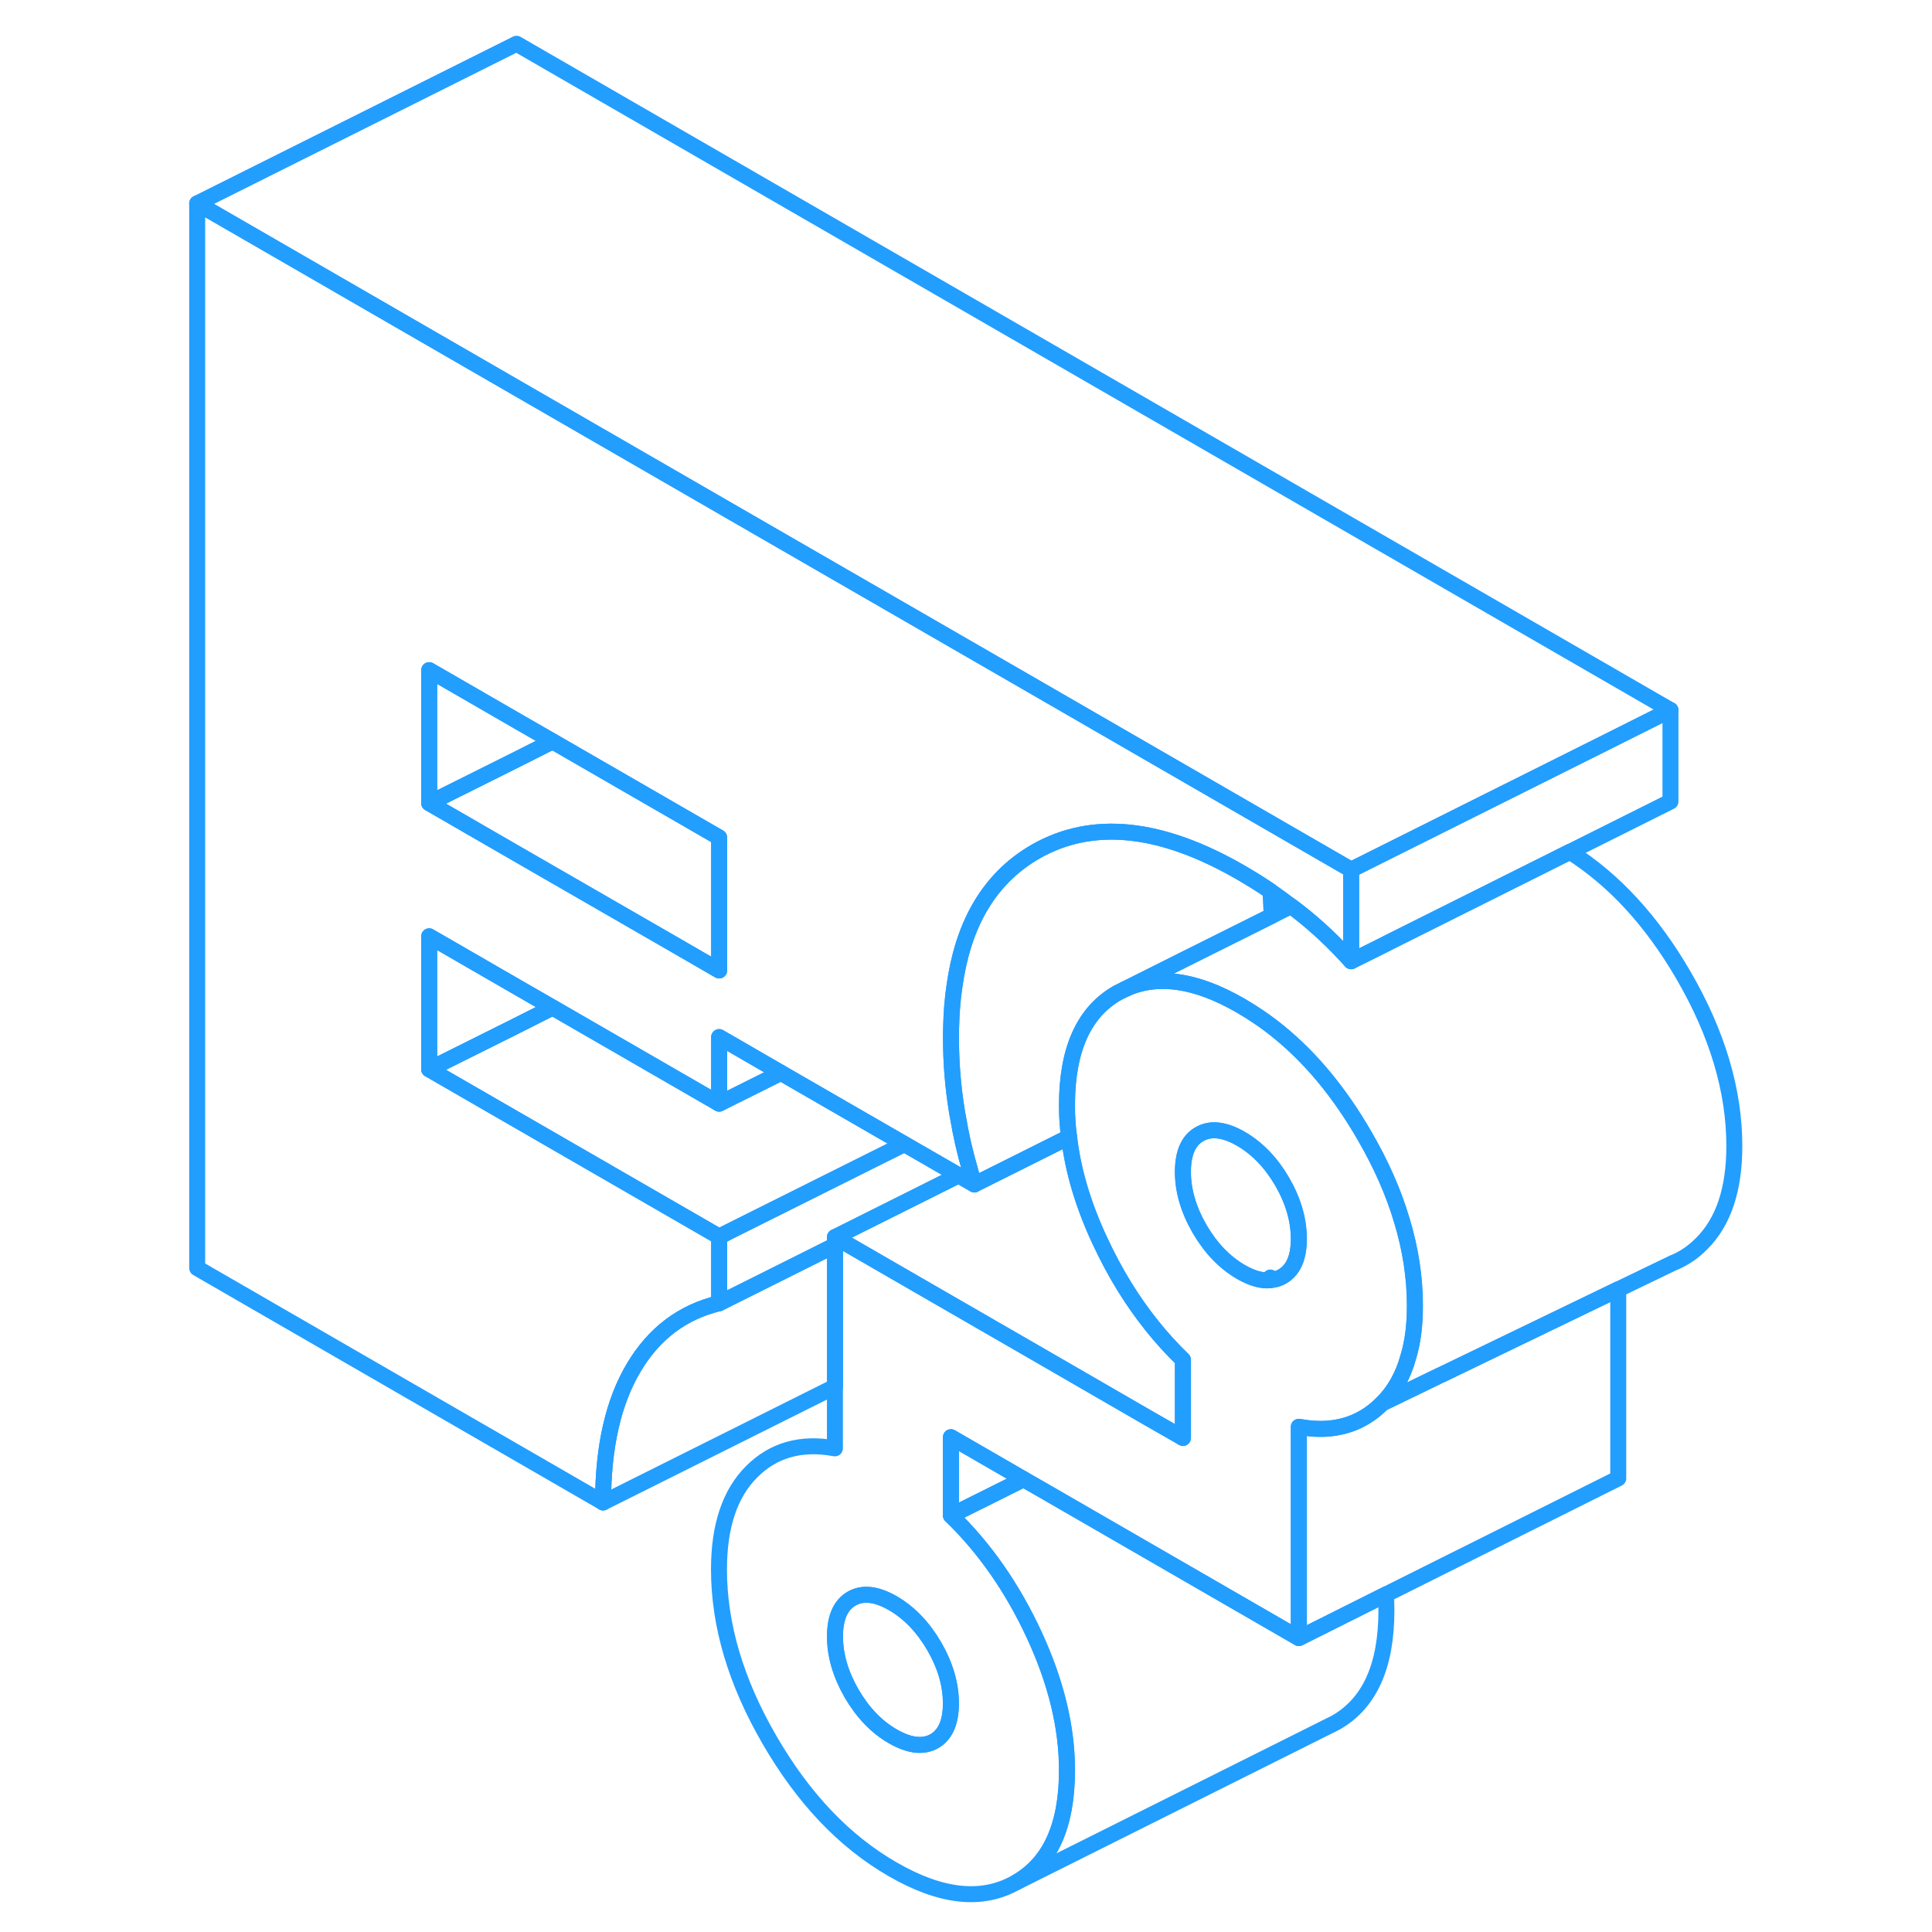 <svg width="48" height="48" viewBox="0 0 102 121" fill="none" xmlns="http://www.w3.org/2000/svg" stroke-width="1px" stroke-linecap="round" stroke-linejoin="round"><path d="M70.29 51.68L55.54 43.16L37.38 32.68L22.85 24.29L2.85 12.74V79.42L28.27 94.1C28.27 90.62 28.91 87.81 30.18 85.67C31.45 83.52 33.24 82.17 35.54 81.62V77.45L17.38 66.97V58.64L22.85 61.8L25.11 63.1L35.54 69.12V64.95L39.41 67.19L47.14 71.65L50.54 73.61L51.01 73.89L51.35 74.08L51.52 74.18C51.499 74.11 51.48 74.04 51.46 73.97C51.43 73.88 51.4 73.79 51.38 73.7C51.33 73.55 51.279 73.41 51.249 73.26C50.929 72.16 50.679 71.07 50.499 69.97C50.469 69.84 50.45 69.72 50.43 69.59C50.18 68.06 50.06 66.53 50.06 65C50.06 64.76 50.06 64.53 50.07 64.3C50.09 63.4 50.16 62.55 50.279 61.75C50.539 59.9 51.04 58.3 51.79 56.96C52.66 55.41 53.85 54.2 55.37 53.33C58.91 51.31 63.2 51.75 68.22 54.65C68.84 55.01 69.45 55.39 70.07 55.81C70.5 56.11 70.93 56.42 71.36 56.75C71.51 56.86 71.66 56.97 71.81 57.09C72.99 58.01 74.09 59.05 75.12 60.2V54.47L70.29 51.68ZM35.54 60.78L32.86 59.23L22.85 53.46L17.38 50.3V41.97L22.85 45.13L25.11 46.43L35.54 52.45V60.78Z" stroke="#229EFF" stroke-linejoin="round"/><path d="M35.54 64.95V69.12L39.41 67.19L35.54 64.95Z" stroke="#229EFF" stroke-linejoin="round"/><path d="M91.85 80.75V92.59L77.3 99.86L71.85 102.59V89.36C72.51 89.48 73.13 89.52 73.71 89.47C75.01 89.36 76.13 88.84 77.07 87.89L80.68 86.14H80.69L91.85 80.75Z" stroke="#229EFF" stroke-linejoin="round"/><path d="M99.12 71.78C99.12 74.49 98.44 76.53 97.07 77.89C96.53 78.44 95.93 78.84 95.269 79.1L95.23 79.12L91.85 80.75L80.69 86.14H80.68L77.07 87.89C77.83 87.14 78.38 86.17 78.7 85C78.99 84.06 79.12 82.99 79.12 81.78C79.12 80.02 78.85 78.24 78.3 76.43C77.78 74.67 76.99 72.89 75.94 71.09C74.4 68.43 72.62 66.28 70.61 64.64C69.85 64.02 69.05 63.47 68.22 62.99C65.39 61.35 62.95 61.01 60.92 61.97L64.55 60.15L70.16 57.35L71.36 56.75C71.51 56.86 71.66 56.97 71.81 57.09C72.99 58.01 74.09 59.05 75.12 60.2L77.33 59.1L88.82 53.35C91.59 55.1 93.96 57.68 95.94 61.09C98.06 64.74 99.12 68.31 99.12 71.78Z" stroke="#229EFF" stroke-linejoin="round"/><path d="M95.12 44.47V50.2L88.82 53.35L77.33 59.09V59.1L75.12 60.2V54.47L91.05 46.51L95.12 44.47Z" stroke="#229EFF" stroke-linejoin="round"/><path d="M77.33 100.87C77.33 104.35 76.27 106.69 74.15 107.89L73.69 108.12L54.15 117.89C56.27 116.69 57.33 114.35 57.33 110.87C57.33 108.16 56.639 105.34 55.279 102.4C53.919 99.46 52.18 96.96 50.06 94.91L54.61 92.64L56.35 93.64L71.85 102.59L77.3 99.86C77.32 100.2 77.33 100.53 77.33 100.87Z" stroke="#229EFF" stroke-linejoin="round"/><path d="M25.11 63.1L22.85 64.24L17.38 66.97V58.64L22.85 61.8L25.11 63.1Z" stroke="#229EFF" stroke-linejoin="round"/><path d="M25.11 46.43L22.85 47.57L17.38 50.3V41.97L22.85 45.13L25.11 46.43Z" stroke="#229EFF" stroke-linejoin="round"/><path d="M35.54 52.45V60.78L32.86 59.23L22.85 53.46L17.38 50.3L22.85 47.57L25.11 46.43L35.54 52.45Z" stroke="#229EFF" stroke-linejoin="round"/><path d="M95.12 44.47L91.05 46.51L75.12 54.47L70.29 51.68L55.54 43.16L37.38 32.68L22.85 24.29L2.85 12.74L22.85 2.74L95.12 44.47Z" stroke="#229EFF" stroke-linejoin="round"/><path d="M70.16 57.35L64.55 60.15L60.92 61.97L60.499 62.18C58.389 63.38 57.33 65.73 57.33 69.2C57.33 69.53 57.34 69.87 57.36 70.2C57.38 70.54 57.41 70.87 57.46 71.21L51.52 74.18C51.499 74.11 51.48 74.04 51.46 73.97C51.43 73.88 51.4 73.79 51.38 73.7C51.33 73.55 51.279 73.41 51.249 73.26C50.929 72.16 50.679 71.07 50.499 69.97C50.469 69.84 50.45 69.72 50.43 69.59C50.18 68.06 50.06 66.53 50.06 65C50.06 64.76 50.06 64.53 50.07 64.3C50.09 63.4 50.16 62.55 50.279 61.75C50.539 59.9 51.04 58.3 51.79 56.96C52.66 55.41 53.85 54.2 55.37 53.33C58.91 51.31 63.2 51.75 68.22 54.65C68.84 55.01 69.45 55.39 70.07 55.81C70.09 56.32 70.11 56.84 70.16 57.35Z" stroke="#229EFF" stroke-linejoin="round"/><path d="M78.29 76.43C77.77 74.67 76.98 72.89 75.93 71.09C74.39 68.43 72.61 66.28 70.6 64.64C69.84 64.02 69.04 63.47 68.21 62.99C65.38 61.35 62.94 61.01 60.91 61.97L60.49 62.18C58.38 63.38 57.32 65.73 57.32 69.2C57.32 69.53 57.32 69.87 57.35 70.2C57.37 70.54 57.4 70.87 57.45 71.21C57.69 73.3 58.33 75.45 59.36 77.67C59.84 78.7 60.36 79.68 60.93 80.6C61.99 82.31 63.2 83.83 64.58 85.16V90.06L64.35 89.92L62.34 88.77L55.94 85.07L48.49 80.77L43.26 77.75L42.79 77.48V90.71C40.67 90.32 38.93 90.81 37.57 92.18C36.21 93.54 35.529 95.58 35.529 98.29C35.529 101.76 36.58 105.33 38.7 108.98C40.82 112.64 43.39 115.34 46.42 117.08C49.45 118.83 52.02 119.1 54.14 117.89C56.26 116.69 57.32 114.35 57.32 110.87C57.32 108.16 56.63 105.34 55.27 102.4C53.91 99.46 52.17 96.96 50.05 94.91V90.01L54.6 92.64L56.34 93.64L71.84 102.59V89.36C72.5 89.48 73.12 89.52 73.7 89.47C75 89.36 76.12 88.84 77.06 87.89C77.82 87.14 78.37 86.17 78.69 85C78.98 84.06 79.11 82.99 79.11 81.78C79.11 80.02 78.84 78.24 78.29 76.43ZM49.02 109.05C48.319 109.44 47.46 109.34 46.43 108.75C45.4 108.16 44.54 107.26 43.84 106.06C43.15 104.86 42.8 103.67 42.8 102.49C42.8 101.31 43.15 100.52 43.84 100.12C44.54 99.72 45.4 99.82 46.43 100.41C47.46 101.01 48.319 101.91 49.02 103.11C49.709 104.31 50.06 105.5 50.06 106.68C50.06 107.86 49.709 108.65 49.02 109.05ZM70.8 79.95C70.64 80.04 70.46 80.11 70.279 80.14C70.21 80.16 70.13 80.18 70.05 80.18C69.51 80.23 68.9 80.06 68.21 79.66C67.18 79.06 66.32 78.16 65.62 76.96C64.93 75.76 64.58 74.57 64.58 73.39C64.58 72.21 64.93 71.42 65.62 71.03C66.32 70.63 67.18 70.73 68.21 71.32C69.24 71.92 70.1 72.81 70.8 74.01C71.49 75.21 71.84 76.4 71.84 77.59C71.84 78.78 71.49 79.55 70.8 79.95Z" stroke="#229EFF" stroke-linejoin="round"/><path d="M50.05 106.68C50.05 107.86 49.7 108.65 49.01 109.05C48.309 109.44 47.45 109.34 46.42 108.75C45.39 108.16 44.53 107.26 43.83 106.06C43.14 104.86 42.79 103.67 42.79 102.49C42.79 101.31 43.14 100.52 43.83 100.12C44.53 99.719 45.39 99.82 46.42 100.41C47.45 101.01 48.309 101.91 49.01 103.11C49.7 104.31 50.05 105.5 50.05 106.68Z" stroke="#229EFF" stroke-linejoin="round"/><path d="M71.85 77.59C71.85 78.77 71.5 79.55 70.81 79.95C70.65 80.04 70.47 80.11 70.29 80.14L70.06 80.01V80.18C69.52 80.23 68.91 80.06 68.22 79.66C67.19 79.06 66.33 78.16 65.63 76.96C64.94 75.76 64.59 74.57 64.59 73.39C64.59 72.21 64.94 71.42 65.63 71.03C66.33 70.63 67.19 70.73 68.22 71.32C69.25 71.92 70.11 72.81 70.81 74.01C71.5 75.21 71.85 76.4 71.85 77.59Z" stroke="#229EFF" stroke-linejoin="round"/><path d="M54.61 92.64L50.06 94.91V90.01L54.61 92.64Z" stroke="#229EFF" stroke-linejoin="round"/><path d="M64.59 85.16V90.06L64.36 89.92L62.35 88.77L55.95 85.07L48.499 80.77L43.27 77.75L42.8 77.48L50.54 73.61L51.01 73.89L51.35 74.08L51.52 74.18L57.46 71.21C57.7 73.3 58.34 75.45 59.37 77.67C59.85 78.7 60.37 79.68 60.94 80.6C62 82.31 63.21 83.83 64.59 85.16Z" stroke="#229EFF" stroke-linejoin="round"/><path d="M50.54 73.61L42.8 77.48V77.99L40.06 79.36L35.54 81.62V77.45L36.19 77.12L47.14 71.65L50.54 73.61Z" stroke="#229EFF" stroke-linejoin="round"/><path d="M42.8 77.99V86.84L28.27 94.1C28.27 90.62 28.91 87.81 30.18 85.67C31.45 83.52 33.24 82.17 35.54 81.62L40.06 79.36L42.8 77.99Z" stroke="#229EFF" stroke-linejoin="round"/><path d="M47.14 71.65L36.19 77.12L35.54 77.45L17.38 66.97L22.85 64.24L25.11 63.1L35.54 69.12L39.41 67.19L47.14 71.65Z" stroke="#229EFF" stroke-linejoin="round"/></svg>